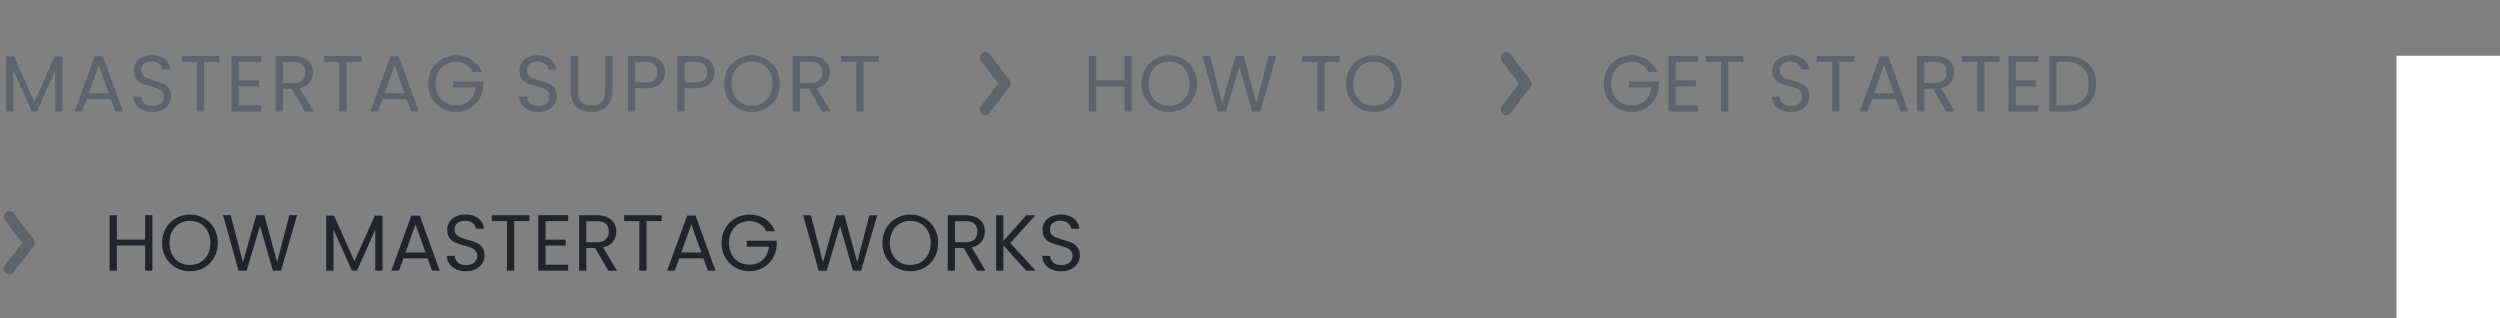 <svg width="314" height="40" viewBox="0 0 314 40" fill="none" xmlns="http://www.w3.org/2000/svg">
<rect x="0" y="0" width="314" height="40" fill="#808080" stroke="none"/>
<path d="M7.84 7.08V14H6.93V8.84L4.63 14H3.99L1.68 8.83V14H0.77V7.08H1.75L4.31 12.8L6.87 7.08H7.84ZM13.923 12.45H10.883L10.323 14H9.363L11.883 7.07H12.933L15.443 14H14.483L13.923 12.45ZM13.663 11.71L12.403 8.19L11.143 11.71H13.663ZM19.172 14.07C18.712 14.07 18.298 13.99 17.932 13.83C17.572 13.663 17.288 13.437 17.082 13.15C16.875 12.857 16.768 12.52 16.762 12.14H17.732C17.765 12.467 17.898 12.743 18.132 12.97C18.372 13.19 18.718 13.3 19.172 13.3C19.605 13.3 19.945 13.193 20.192 12.98C20.445 12.76 20.572 12.48 20.572 12.14C20.572 11.873 20.498 11.657 20.352 11.49C20.205 11.323 20.022 11.197 19.802 11.11C19.582 11.023 19.285 10.93 18.912 10.83C18.452 10.71 18.082 10.59 17.802 10.47C17.528 10.35 17.292 10.163 17.092 9.91C16.898 9.65 16.802 9.303 16.802 8.87C16.802 8.49 16.898 8.153 17.092 7.86C17.285 7.567 17.555 7.34 17.902 7.18C18.255 7.02 18.658 6.94 19.112 6.94C19.765 6.94 20.298 7.103 20.712 7.43C21.132 7.757 21.368 8.19 21.422 8.73H20.422C20.388 8.463 20.248 8.23 20.002 8.03C19.755 7.823 19.428 7.72 19.022 7.72C18.642 7.72 18.332 7.82 18.092 8.02C17.852 8.213 17.732 8.487 17.732 8.84C17.732 9.093 17.802 9.3 17.942 9.46C18.088 9.62 18.265 9.743 18.472 9.83C18.685 9.91 18.982 10.003 19.362 10.11C19.822 10.237 20.192 10.363 20.472 10.49C20.752 10.61 20.992 10.8 21.192 11.06C21.392 11.313 21.492 11.66 21.492 12.1C21.492 12.44 21.402 12.76 21.222 13.06C21.042 13.36 20.775 13.603 20.422 13.79C20.068 13.977 19.652 14.07 19.172 14.07ZM27.541 7.03V7.77H25.641V14H24.731V7.77H22.821V7.03H27.541ZM29.991 7.77V10.1H32.531V10.85H29.991V13.25H32.831V14H29.081V7.02H32.831V7.77H29.991ZM38.298 14L36.638 11.15H35.538V14H34.628V7.03H36.878C37.404 7.03 37.848 7.12 38.208 7.3C38.575 7.48 38.848 7.723 39.028 8.03C39.208 8.337 39.298 8.687 39.298 9.08C39.298 9.56 39.158 9.983 38.878 10.35C38.605 10.717 38.191 10.96 37.638 11.08L39.388 14H38.298ZM35.538 10.42H36.878C37.371 10.42 37.741 10.3 37.988 10.06C38.234 9.813 38.358 9.487 38.358 9.08C38.358 8.667 38.234 8.347 37.988 8.12C37.748 7.893 37.378 7.78 36.878 7.78H35.538V10.42ZM45.422 7.03V7.77H43.522V14H42.612V7.77H40.702V7.03H45.422ZM51.082 12.45H48.042L47.482 14H46.522L49.042 7.07H50.092L52.602 14H51.642L51.082 12.45ZM50.822 11.71L49.562 8.19L48.302 11.71H50.822ZM59.4 9.05C59.207 8.643 58.927 8.33 58.56 8.11C58.194 7.883 57.767 7.77 57.28 7.77C56.794 7.77 56.354 7.883 55.96 8.11C55.574 8.33 55.267 8.65 55.04 9.07C54.82 9.483 54.71 9.963 54.71 10.51C54.71 11.057 54.82 11.537 55.04 11.95C55.267 12.363 55.574 12.683 55.96 12.91C56.354 13.13 56.794 13.24 57.28 13.24C57.96 13.24 58.52 13.037 58.96 12.63C59.4 12.223 59.657 11.673 59.73 10.98H56.95V10.24H60.7V10.94C60.647 11.513 60.467 12.04 60.16 12.52C59.854 12.993 59.45 13.37 58.95 13.65C58.45 13.923 57.894 14.06 57.28 14.06C56.634 14.06 56.044 13.91 55.51 13.61C54.977 13.303 54.554 12.88 54.24 12.34C53.934 11.8 53.78 11.19 53.78 10.51C53.78 9.83 53.934 9.22 54.24 8.68C54.554 8.133 54.977 7.71 55.51 7.41C56.044 7.103 56.634 6.95 57.28 6.95C58.02 6.95 58.674 7.133 59.24 7.5C59.814 7.867 60.23 8.383 60.49 9.05H59.4ZM67.62 14.07C67.159 14.07 66.746 13.99 66.379 13.83C66.019 13.663 65.736 13.437 65.529 13.15C65.323 12.857 65.216 12.52 65.21 12.14H66.18C66.213 12.467 66.346 12.743 66.579 12.97C66.82 13.19 67.166 13.3 67.62 13.3C68.053 13.3 68.393 13.193 68.639 12.98C68.893 12.76 69.019 12.48 69.019 12.14C69.019 11.873 68.946 11.657 68.799 11.49C68.653 11.323 68.469 11.197 68.249 11.11C68.029 11.023 67.733 10.93 67.359 10.83C66.9 10.71 66.529 10.59 66.249 10.47C65.976 10.35 65.74 10.163 65.54 9.91C65.346 9.65 65.249 9.303 65.249 8.87C65.249 8.49 65.346 8.153 65.54 7.86C65.733 7.567 66.003 7.34 66.35 7.18C66.703 7.02 67.106 6.94 67.559 6.94C68.213 6.94 68.746 7.103 69.159 7.43C69.579 7.757 69.816 8.19 69.87 8.73H68.87C68.836 8.463 68.696 8.23 68.45 8.03C68.203 7.823 67.876 7.72 67.469 7.72C67.09 7.72 66.779 7.82 66.54 8.02C66.299 8.213 66.18 8.487 66.18 8.84C66.18 9.093 66.249 9.3 66.389 9.46C66.536 9.62 66.713 9.743 66.919 9.83C67.133 9.91 67.43 10.003 67.809 10.11C68.269 10.237 68.639 10.363 68.919 10.49C69.2 10.61 69.439 10.8 69.639 11.06C69.84 11.313 69.939 11.66 69.939 12.1C69.939 12.44 69.85 12.76 69.669 13.06C69.49 13.36 69.223 13.603 68.87 13.79C68.516 13.977 68.1 14.07 67.62 14.07ZM72.589 7.03V11.44C72.589 12.06 72.739 12.52 73.039 12.82C73.345 13.12 73.769 13.27 74.309 13.27C74.842 13.27 75.259 13.12 75.559 12.82C75.865 12.52 76.019 12.06 76.019 11.44V7.03H76.929V11.43C76.929 12.01 76.812 12.5 76.579 12.9C76.345 13.293 76.029 13.587 75.629 13.78C75.235 13.973 74.792 14.07 74.299 14.07C73.805 14.07 73.359 13.973 72.959 13.78C72.565 13.587 72.252 13.293 72.019 12.9C71.792 12.5 71.679 12.01 71.679 11.43V7.03H72.589ZM83.527 9.07C83.527 9.65 83.327 10.133 82.927 10.52C82.533 10.9 81.93 11.09 81.117 11.09H79.777V14H78.867V7.03H81.117C81.903 7.03 82.5 7.22 82.907 7.6C83.32 7.98 83.527 8.47 83.527 9.07ZM81.117 10.34C81.623 10.34 81.997 10.23 82.237 10.01C82.477 9.79 82.597 9.477 82.597 9.07C82.597 8.21 82.103 7.78 81.117 7.78H79.777V10.34H81.117ZM89.738 9.07C89.738 9.65 89.538 10.133 89.138 10.52C88.744 10.9 88.141 11.09 87.328 11.09H85.988V14H85.078V7.03H87.328C88.114 7.03 88.711 7.22 89.118 7.6C89.531 7.98 89.738 8.47 89.738 9.07ZM87.328 10.34C87.834 10.34 88.208 10.23 88.448 10.01C88.688 9.79 88.808 9.477 88.808 9.07C88.808 8.21 88.314 7.78 87.328 7.78H85.988V10.34H87.328ZM94.449 14.07C93.802 14.07 93.212 13.92 92.679 13.62C92.145 13.313 91.722 12.89 91.409 12.35C91.102 11.803 90.949 11.19 90.949 10.51C90.949 9.83 91.102 9.22 91.409 8.68C91.722 8.133 92.145 7.71 92.679 7.41C93.212 7.103 93.802 6.95 94.449 6.95C95.102 6.95 95.695 7.103 96.229 7.41C96.762 7.71 97.182 8.13 97.489 8.67C97.795 9.21 97.949 9.823 97.949 10.51C97.949 11.197 97.795 11.81 97.489 12.35C97.182 12.89 96.762 13.313 96.229 13.62C95.695 13.92 95.102 14.07 94.449 14.07ZM94.449 13.28C94.935 13.28 95.372 13.167 95.759 12.94C96.152 12.713 96.459 12.39 96.679 11.97C96.905 11.55 97.019 11.063 97.019 10.51C97.019 9.95 96.905 9.463 96.679 9.05C96.459 8.63 96.155 8.307 95.769 8.08C95.382 7.853 94.942 7.74 94.449 7.74C93.955 7.74 93.515 7.853 93.129 8.08C92.742 8.307 92.435 8.63 92.209 9.05C91.989 9.463 91.879 9.95 91.879 10.51C91.879 11.063 91.989 11.55 92.209 11.97C92.435 12.39 92.742 12.713 93.129 12.94C93.522 13.167 93.962 13.28 94.449 13.28ZM103.24 14L101.58 11.15H100.48V14H99.57V7.03H101.82C102.347 7.03 102.79 7.12 103.15 7.3C103.517 7.48 103.79 7.723 103.97 8.03C104.15 8.337 104.24 8.687 104.24 9.08C104.24 9.56 104.1 9.983 103.82 10.35C103.547 10.717 103.133 10.96 102.58 11.08L104.33 14H103.24ZM100.48 10.42H101.82C102.313 10.42 102.683 10.3 102.93 10.06C103.177 9.813 103.3 9.487 103.3 9.08C103.3 8.667 103.177 8.347 102.93 8.12C102.69 7.893 102.32 7.78 101.82 7.78H100.48V10.42ZM110.364 7.03V7.77H108.464V14H107.554V7.77H105.644V7.03H110.364Z" fill="#5F646A"/>
<path d="M142.14 7.03V14H141.23V10.84H137.68V14H136.77V7.03H137.68V10.09H141.23V7.03H142.14ZM146.854 14.07C146.207 14.07 145.617 13.92 145.084 13.62C144.55 13.313 144.127 12.89 143.814 12.35C143.507 11.803 143.354 11.19 143.354 10.51C143.354 9.83 143.507 9.22 143.814 8.68C144.127 8.133 144.55 7.71 145.084 7.41C145.617 7.103 146.207 6.95 146.854 6.95C147.507 6.95 148.1 7.103 148.634 7.41C149.167 7.71 149.587 8.13 149.894 8.67C150.2 9.21 150.354 9.823 150.354 10.51C150.354 11.197 150.2 11.81 149.894 12.35C149.587 12.89 149.167 13.313 148.634 13.62C148.1 13.92 147.507 14.07 146.854 14.07ZM146.854 13.28C147.34 13.28 147.777 13.167 148.164 12.94C148.557 12.713 148.864 12.39 149.084 11.97C149.31 11.55 149.424 11.063 149.424 10.51C149.424 9.95 149.31 9.463 149.084 9.05C148.864 8.63 148.56 8.307 148.174 8.08C147.787 7.853 147.347 7.74 146.854 7.74C146.36 7.74 145.92 7.853 145.534 8.08C145.147 8.307 144.84 8.63 144.614 9.05C144.394 9.463 144.284 9.95 144.284 10.51C144.284 11.063 144.394 11.55 144.614 11.97C144.84 12.39 145.147 12.713 145.534 12.94C145.927 13.167 146.367 13.28 146.854 13.28ZM160.315 7.03L158.295 14H157.275L155.655 8.39L153.975 14L152.965 14.01L151.015 7.03H151.985L153.505 12.94L155.185 7.03H156.205L157.805 12.92L159.335 7.03H160.315ZM168.267 7.03V7.77H166.367V14H165.457V7.77H163.547V7.03H168.267ZM172.547 14.07C171.901 14.07 171.311 13.92 170.777 13.62C170.244 13.313 169.821 12.89 169.507 12.35C169.201 11.803 169.047 11.19 169.047 10.51C169.047 9.83 169.201 9.22 169.507 8.68C169.821 8.133 170.244 7.71 170.777 7.41C171.311 7.103 171.901 6.95 172.547 6.95C173.201 6.95 173.794 7.103 174.327 7.41C174.861 7.71 175.281 8.13 175.587 8.67C175.894 9.21 176.047 9.823 176.047 10.51C176.047 11.197 175.894 11.81 175.587 12.35C175.281 12.89 174.861 13.313 174.327 13.62C173.794 13.92 173.201 14.07 172.547 14.07ZM172.547 13.28C173.034 13.28 173.471 13.167 173.857 12.94C174.251 12.713 174.557 12.39 174.777 11.97C175.004 11.55 175.117 11.063 175.117 10.51C175.117 9.95 175.004 9.463 174.777 9.05C174.557 8.63 174.254 8.307 173.867 8.08C173.481 7.853 173.041 7.74 172.547 7.74C172.054 7.74 171.614 7.853 171.227 8.08C170.841 8.307 170.534 8.63 170.307 9.05C170.087 9.463 169.977 9.95 169.977 10.51C169.977 11.063 170.087 11.55 170.307 11.97C170.534 12.39 170.841 12.713 171.227 12.94C171.621 13.167 172.061 13.28 172.547 13.28Z" fill="#5F646A"/>
<path d="M207.05 9.05C206.857 8.643 206.577 8.33 206.21 8.11C205.843 7.883 205.417 7.77 204.93 7.77C204.443 7.77 204.003 7.883 203.61 8.11C203.223 8.33 202.917 8.65 202.69 9.07C202.47 9.483 202.36 9.963 202.36 10.51C202.36 11.057 202.47 11.537 202.69 11.95C202.917 12.363 203.223 12.683 203.61 12.91C204.003 13.13 204.443 13.24 204.93 13.24C205.61 13.24 206.17 13.037 206.61 12.63C207.05 12.223 207.307 11.673 207.38 10.98H204.6V10.24H208.35V10.94C208.297 11.513 208.117 12.04 207.81 12.52C207.503 12.993 207.1 13.37 206.6 13.65C206.1 13.923 205.543 14.06 204.93 14.06C204.283 14.06 203.693 13.91 203.16 13.61C202.627 13.303 202.203 12.88 201.89 12.34C201.583 11.8 201.43 11.19 201.43 10.51C201.43 9.83 201.583 9.22 201.89 8.68C202.203 8.133 202.627 7.71 203.16 7.41C203.693 7.103 204.283 6.95 204.93 6.95C205.67 6.95 206.323 7.133 206.89 7.5C207.463 7.867 207.88 8.383 208.14 9.05H207.05ZM210.463 7.77V10.1H213.003V10.85H210.463V13.25H213.303V14H209.553V7.02H213.303V7.77H210.463ZM218.97 7.03V7.77H217.07V14H216.16V7.77H214.25V7.03H218.97ZM224.966 14.07C224.506 14.07 224.093 13.99 223.726 13.83C223.366 13.663 223.083 13.437 222.876 13.15C222.67 12.857 222.563 12.52 222.556 12.14H223.526C223.56 12.467 223.693 12.743 223.926 12.97C224.166 13.19 224.513 13.3 224.966 13.3C225.4 13.3 225.74 13.193 225.986 12.98C226.24 12.76 226.366 12.48 226.366 12.14C226.366 11.873 226.293 11.657 226.146 11.49C226 11.323 225.816 11.197 225.596 11.11C225.376 11.023 225.08 10.93 224.706 10.83C224.246 10.71 223.876 10.59 223.596 10.47C223.323 10.35 223.086 10.163 222.886 9.91C222.693 9.65 222.596 9.303 222.596 8.87C222.596 8.49 222.693 8.153 222.886 7.86C223.08 7.567 223.35 7.34 223.696 7.18C224.05 7.02 224.453 6.94 224.906 6.94C225.56 6.94 226.093 7.103 226.506 7.43C226.926 7.757 227.163 8.19 227.216 8.73H226.216C226.183 8.463 226.043 8.23 225.796 8.03C225.55 7.823 225.223 7.72 224.816 7.72C224.436 7.72 224.126 7.82 223.886 8.02C223.646 8.213 223.526 8.487 223.526 8.84C223.526 9.093 223.596 9.3 223.736 9.46C223.883 9.62 224.06 9.743 224.266 9.83C224.48 9.91 224.776 10.003 225.156 10.11C225.616 10.237 225.986 10.363 226.266 10.49C226.546 10.61 226.786 10.8 226.986 11.06C227.186 11.313 227.286 11.66 227.286 12.1C227.286 12.44 227.196 12.76 227.016 13.06C226.836 13.36 226.57 13.603 226.216 13.79C225.863 13.977 225.446 14.07 224.966 14.07ZM232.915 7.03V7.77H231.015V14H230.105V7.77H228.195V7.03H232.915ZM238.156 12.45H235.116L234.556 14H233.596L236.116 7.07H237.166L239.676 14H238.716L238.156 12.45ZM237.896 11.71L236.636 8.19L235.376 11.71H237.896ZM244.444 14L242.784 11.15H241.684V14H240.774V7.03H243.024C243.551 7.03 243.994 7.12 244.354 7.3C244.721 7.48 244.994 7.723 245.174 8.03C245.354 8.337 245.444 8.687 245.444 9.08C245.444 9.56 245.304 9.983 245.024 10.35C244.751 10.717 244.337 10.96 243.784 11.08L245.534 14H244.444ZM241.684 10.42H243.024C243.517 10.42 243.887 10.3 244.134 10.06C244.381 9.813 244.504 9.487 244.504 9.08C244.504 8.667 244.381 8.347 244.134 8.12C243.894 7.893 243.524 7.78 243.024 7.78H241.684V10.42ZM251.148 7.03V7.77H249.248V14H248.338V7.77H246.428V7.03H251.148ZM253.178 7.77V10.1H255.718V10.85H253.178V13.25H256.018V14H252.268V7.02H256.018V7.77H253.178ZM259.565 7.03C260.325 7.03 260.982 7.173 261.535 7.46C262.095 7.74 262.522 8.143 262.815 8.67C263.115 9.197 263.265 9.817 263.265 10.53C263.265 11.243 263.115 11.863 262.815 12.39C262.522 12.91 262.095 13.31 261.535 13.59C260.982 13.863 260.325 14 259.565 14H257.395V7.03H259.565ZM259.565 13.25C260.465 13.25 261.152 13.013 261.625 12.54C262.098 12.06 262.335 11.39 262.335 10.53C262.335 9.663 262.095 8.987 261.615 8.5C261.142 8.013 260.458 7.77 259.565 7.77H258.305V13.25H259.565Z" fill="#5F646A"/>
<path d="M19.14 27.03V34H18.23V30.84H14.68V34H13.77V27.03H14.68V30.09H18.23V27.03H19.14ZM23.854 34.07C23.207 34.07 22.617 33.92 22.084 33.62C21.55 33.313 21.127 32.89 20.814 32.35C20.507 31.803 20.354 31.19 20.354 30.51C20.354 29.83 20.507 29.22 20.814 28.68C21.127 28.133 21.55 27.71 22.084 27.41C22.617 27.103 23.207 26.95 23.854 26.95C24.507 26.95 25.101 27.103 25.634 27.41C26.167 27.71 26.587 28.13 26.894 28.67C27.201 29.21 27.354 29.823 27.354 30.51C27.354 31.197 27.201 31.81 26.894 32.35C26.587 32.89 26.167 33.313 25.634 33.62C25.101 33.92 24.507 34.07 23.854 34.07ZM23.854 33.28C24.34 33.28 24.777 33.167 25.164 32.94C25.557 32.713 25.864 32.39 26.084 31.97C26.311 31.55 26.424 31.063 26.424 30.51C26.424 29.95 26.311 29.463 26.084 29.05C25.864 28.63 25.561 28.307 25.174 28.08C24.787 27.853 24.347 27.74 23.854 27.74C23.36 27.74 22.921 27.853 22.534 28.08C22.147 28.307 21.84 28.63 21.614 29.05C21.394 29.463 21.284 29.95 21.284 30.51C21.284 31.063 21.394 31.55 21.614 31.97C21.84 32.39 22.147 32.713 22.534 32.94C22.927 33.167 23.367 33.28 23.854 33.28ZM37.315 27.03L35.295 34H34.275L32.655 28.39L30.975 34L29.965 34.01L28.015 27.03H28.985L30.505 32.94L32.185 27.03H33.205L34.805 32.92L36.335 27.03H37.315ZM48.047 27.08V34H47.137V28.84L44.837 34H44.197L41.887 28.83V34H40.977V27.08H41.957L44.517 32.8L47.077 27.08H48.047ZM53.71 32.45H50.67L50.11 34H49.15L51.67 27.07H52.72L55.23 34H54.27L53.71 32.45ZM53.45 31.71L52.19 28.19L50.93 31.71H53.45ZM58.539 34.07C58.079 34.07 57.665 33.99 57.299 33.83C56.939 33.663 56.655 33.437 56.449 33.15C56.242 32.857 56.135 32.52 56.129 32.14H57.099C57.132 32.467 57.265 32.743 57.499 32.97C57.739 33.19 58.085 33.3 58.539 33.3C58.972 33.3 59.312 33.193 59.559 32.98C59.812 32.76 59.939 32.48 59.939 32.14C59.939 31.873 59.865 31.657 59.719 31.49C59.572 31.323 59.389 31.197 59.169 31.11C58.949 31.023 58.652 30.93 58.279 30.83C57.819 30.71 57.449 30.59 57.169 30.47C56.895 30.35 56.659 30.163 56.459 29.91C56.265 29.65 56.169 29.303 56.169 28.87C56.169 28.49 56.265 28.153 56.459 27.86C56.652 27.567 56.922 27.34 57.269 27.18C57.622 27.02 58.025 26.94 58.479 26.94C59.132 26.94 59.665 27.103 60.079 27.43C60.499 27.757 60.735 28.19 60.789 28.73H59.789C59.755 28.463 59.615 28.23 59.369 28.03C59.122 27.823 58.795 27.72 58.389 27.72C58.009 27.72 57.699 27.82 57.459 28.02C57.219 28.213 57.099 28.487 57.099 28.84C57.099 29.093 57.169 29.3 57.309 29.46C57.455 29.62 57.632 29.743 57.839 29.83C58.052 29.91 58.349 30.003 58.729 30.11C59.189 30.237 59.559 30.363 59.839 30.49C60.119 30.61 60.359 30.8 60.559 31.06C60.759 31.313 60.859 31.66 60.859 32.1C60.859 32.44 60.769 32.76 60.589 33.06C60.409 33.36 60.142 33.603 59.789 33.79C59.435 33.977 59.019 34.07 58.539 34.07ZM66.488 27.03V27.77H64.588V34H63.678V27.77H61.768V27.03H66.488ZM68.518 27.77V30.1H71.058V30.85H68.518V33.25H71.358V34H67.608V27.02H71.358V27.77H68.518ZM76.405 34L74.745 31.15H73.645V34H72.735V27.03H74.985C75.511 27.03 75.955 27.12 76.315 27.3C76.681 27.48 76.955 27.723 77.135 28.03C77.315 28.337 77.405 28.687 77.405 29.08C77.405 29.56 77.265 29.983 76.985 30.35C76.712 30.717 76.298 30.96 75.745 31.08L77.495 34H76.405ZM73.645 30.42H74.985C75.478 30.42 75.848 30.3 76.095 30.06C76.341 29.813 76.465 29.487 76.465 29.08C76.465 28.667 76.341 28.347 76.095 28.12C75.855 27.893 75.485 27.78 74.985 27.78H73.645V30.42ZM83.109 27.03V27.77H81.209V34H80.299V27.77H78.389V27.03H83.109ZM88.349 32.45H85.309L84.749 34H83.789L86.309 27.07H87.359L89.869 34H88.909L88.349 32.45ZM88.089 31.71L86.829 28.19L85.569 31.71H88.089ZM96.247 29.05C96.054 28.643 95.774 28.33 95.407 28.11C95.041 27.883 94.614 27.77 94.127 27.77C93.641 27.77 93.201 27.883 92.807 28.11C92.421 28.33 92.114 28.65 91.887 29.07C91.667 29.483 91.557 29.963 91.557 30.51C91.557 31.057 91.667 31.537 91.887 31.95C92.114 32.363 92.421 32.683 92.807 32.91C93.201 33.13 93.641 33.24 94.127 33.24C94.807 33.24 95.367 33.037 95.807 32.63C96.247 32.223 96.504 31.673 96.577 30.98H93.797V30.24H97.547V30.94C97.494 31.513 97.314 32.04 97.007 32.52C96.701 32.993 96.297 33.37 95.797 33.65C95.297 33.923 94.741 34.06 94.127 34.06C93.481 34.06 92.891 33.91 92.357 33.61C91.824 33.303 91.401 32.88 91.087 32.34C90.781 31.8 90.627 31.19 90.627 30.51C90.627 29.83 90.781 29.22 91.087 28.68C91.401 28.133 91.824 27.71 92.357 27.41C92.891 27.103 93.481 26.95 94.127 26.95C94.867 26.95 95.521 27.133 96.087 27.5C96.661 27.867 97.077 28.383 97.337 29.05H96.247ZM110.176 27.03L108.156 34H107.136L105.516 28.39L103.836 34L102.826 34.01L100.876 27.03H101.846L103.366 32.94L105.046 27.03H106.066L107.666 32.92L109.196 27.03H110.176ZM114.332 34.07C113.686 34.07 113.096 33.92 112.562 33.62C112.029 33.313 111.606 32.89 111.292 32.35C110.986 31.803 110.832 31.19 110.832 30.51C110.832 29.83 110.986 29.22 111.292 28.68C111.606 28.133 112.029 27.71 112.562 27.41C113.096 27.103 113.686 26.95 114.332 26.95C114.986 26.95 115.579 27.103 116.112 27.41C116.646 27.71 117.066 28.13 117.372 28.67C117.679 29.21 117.832 29.823 117.832 30.51C117.832 31.197 117.679 31.81 117.372 32.35C117.066 32.89 116.646 33.313 116.112 33.62C115.579 33.92 114.986 34.07 114.332 34.07ZM114.332 33.28C114.819 33.28 115.256 33.167 115.642 32.94C116.036 32.713 116.342 32.39 116.562 31.97C116.789 31.55 116.902 31.063 116.902 30.51C116.902 29.95 116.789 29.463 116.562 29.05C116.342 28.63 116.039 28.307 115.652 28.08C115.266 27.853 114.826 27.74 114.332 27.74C113.839 27.74 113.399 27.853 113.012 28.08C112.626 28.307 112.319 28.63 112.092 29.05C111.872 29.463 111.762 29.95 111.762 30.51C111.762 31.063 111.872 31.55 112.092 31.97C112.319 32.39 112.626 32.713 113.012 32.94C113.406 33.167 113.846 33.28 114.332 33.28ZM122.704 34L121.044 31.15H119.944V34H119.034V27.03H121.284C121.81 27.03 122.254 27.12 122.614 27.3C122.98 27.48 123.254 27.723 123.434 28.03C123.614 28.337 123.704 28.687 123.704 29.08C123.704 29.56 123.564 29.983 123.284 30.35C123.01 30.717 122.597 30.96 122.044 31.08L123.794 34H122.704ZM119.944 30.42H121.284C121.777 30.42 122.147 30.3 122.394 30.06C122.64 29.813 122.764 29.487 122.764 29.08C122.764 28.667 122.64 28.347 122.394 28.12C122.154 27.893 121.784 27.78 121.284 27.78H119.944V30.42ZM128.898 34L126.028 30.82V34H125.118V27.03H126.028V30.26L128.908 27.03H130.058L126.898 30.52L130.088 34H128.898ZM133.314 34.07C132.854 34.07 132.441 33.99 132.074 33.83C131.714 33.663 131.431 33.437 131.224 33.15C131.017 32.857 130.911 32.52 130.904 32.14H131.874C131.907 32.467 132.041 32.743 132.274 32.97C132.514 33.19 132.861 33.3 133.314 33.3C133.747 33.3 134.087 33.193 134.334 32.98C134.587 32.76 134.714 32.48 134.714 32.14C134.714 31.873 134.641 31.657 134.494 31.49C134.347 31.323 134.164 31.197 133.944 31.11C133.724 31.023 133.427 30.93 133.054 30.83C132.594 30.71 132.224 30.59 131.944 30.47C131.671 30.35 131.434 30.163 131.234 29.91C131.041 29.65 130.944 29.303 130.944 28.87C130.944 28.49 131.041 28.153 131.234 27.86C131.427 27.567 131.697 27.34 132.044 27.18C132.397 27.02 132.801 26.94 133.254 26.94C133.907 26.94 134.441 27.103 134.854 27.43C135.274 27.757 135.511 28.19 135.564 28.73H134.564C134.531 28.463 134.391 28.23 134.144 28.03C133.897 27.823 133.571 27.72 133.164 27.72C132.784 27.72 132.474 27.82 132.234 28.02C131.994 28.213 131.874 28.487 131.874 28.84C131.874 29.093 131.944 29.3 132.084 29.46C132.231 29.62 132.407 29.743 132.614 29.83C132.827 29.91 133.124 30.003 133.504 30.11C133.964 30.237 134.334 30.363 134.614 30.49C134.894 30.61 135.134 30.8 135.334 31.06C135.534 31.313 135.634 31.66 135.634 32.1C135.634 32.44 135.544 32.76 135.364 33.06C135.184 33.36 134.917 33.603 134.564 33.79C134.211 33.977 133.794 34.07 133.314 34.07Z" fill="#212529"/>
<path fill-rule="evenodd" clip-rule="evenodd" d="M126.019 10.49L123.623 7.387C123.556 7.301 123.554 7.158 123.619 7.069C123.683 6.979 123.79 6.977 123.856 7.063L126.377 10.328C126.446 10.417 126.446 10.564 126.377 10.652L123.856 13.917C123.79 14.004 123.683 14.001 123.619 13.912C123.554 13.822 123.556 13.68 123.623 13.593L126.019 10.49Z" stroke="#5F646A"/>
<path fill-rule="evenodd" clip-rule="evenodd" d="M191.447 10.49L189.051 7.387C188.985 7.301 188.983 7.158 189.047 7.069C189.112 6.979 189.218 6.977 189.285 7.063L191.806 10.328C191.874 10.417 191.874 10.564 191.806 10.652L189.285 13.917C189.218 14.004 189.112 14.001 189.047 13.912C188.983 13.822 188.985 13.68 189.051 13.593L191.447 10.49Z" stroke="#5F646A"/>
<path fill-rule="evenodd" clip-rule="evenodd" d="M3.447 30.49L1.051 27.387C0.985 27.301 0.983 27.158 1.047 27.069C1.112 26.979 1.218 26.977 1.285 27.063L3.806 30.328C3.874 30.417 3.874 30.564 3.806 30.652L1.285 33.917C1.218 34.004 1.112 34.001 1.047 33.912C0.983 33.822 0.985 33.68 1.051 33.593L3.447 30.49Z" stroke="#5F646A"/>
<rect x="301" y="7" width="13" height="33" fill="white"/>
</svg>
